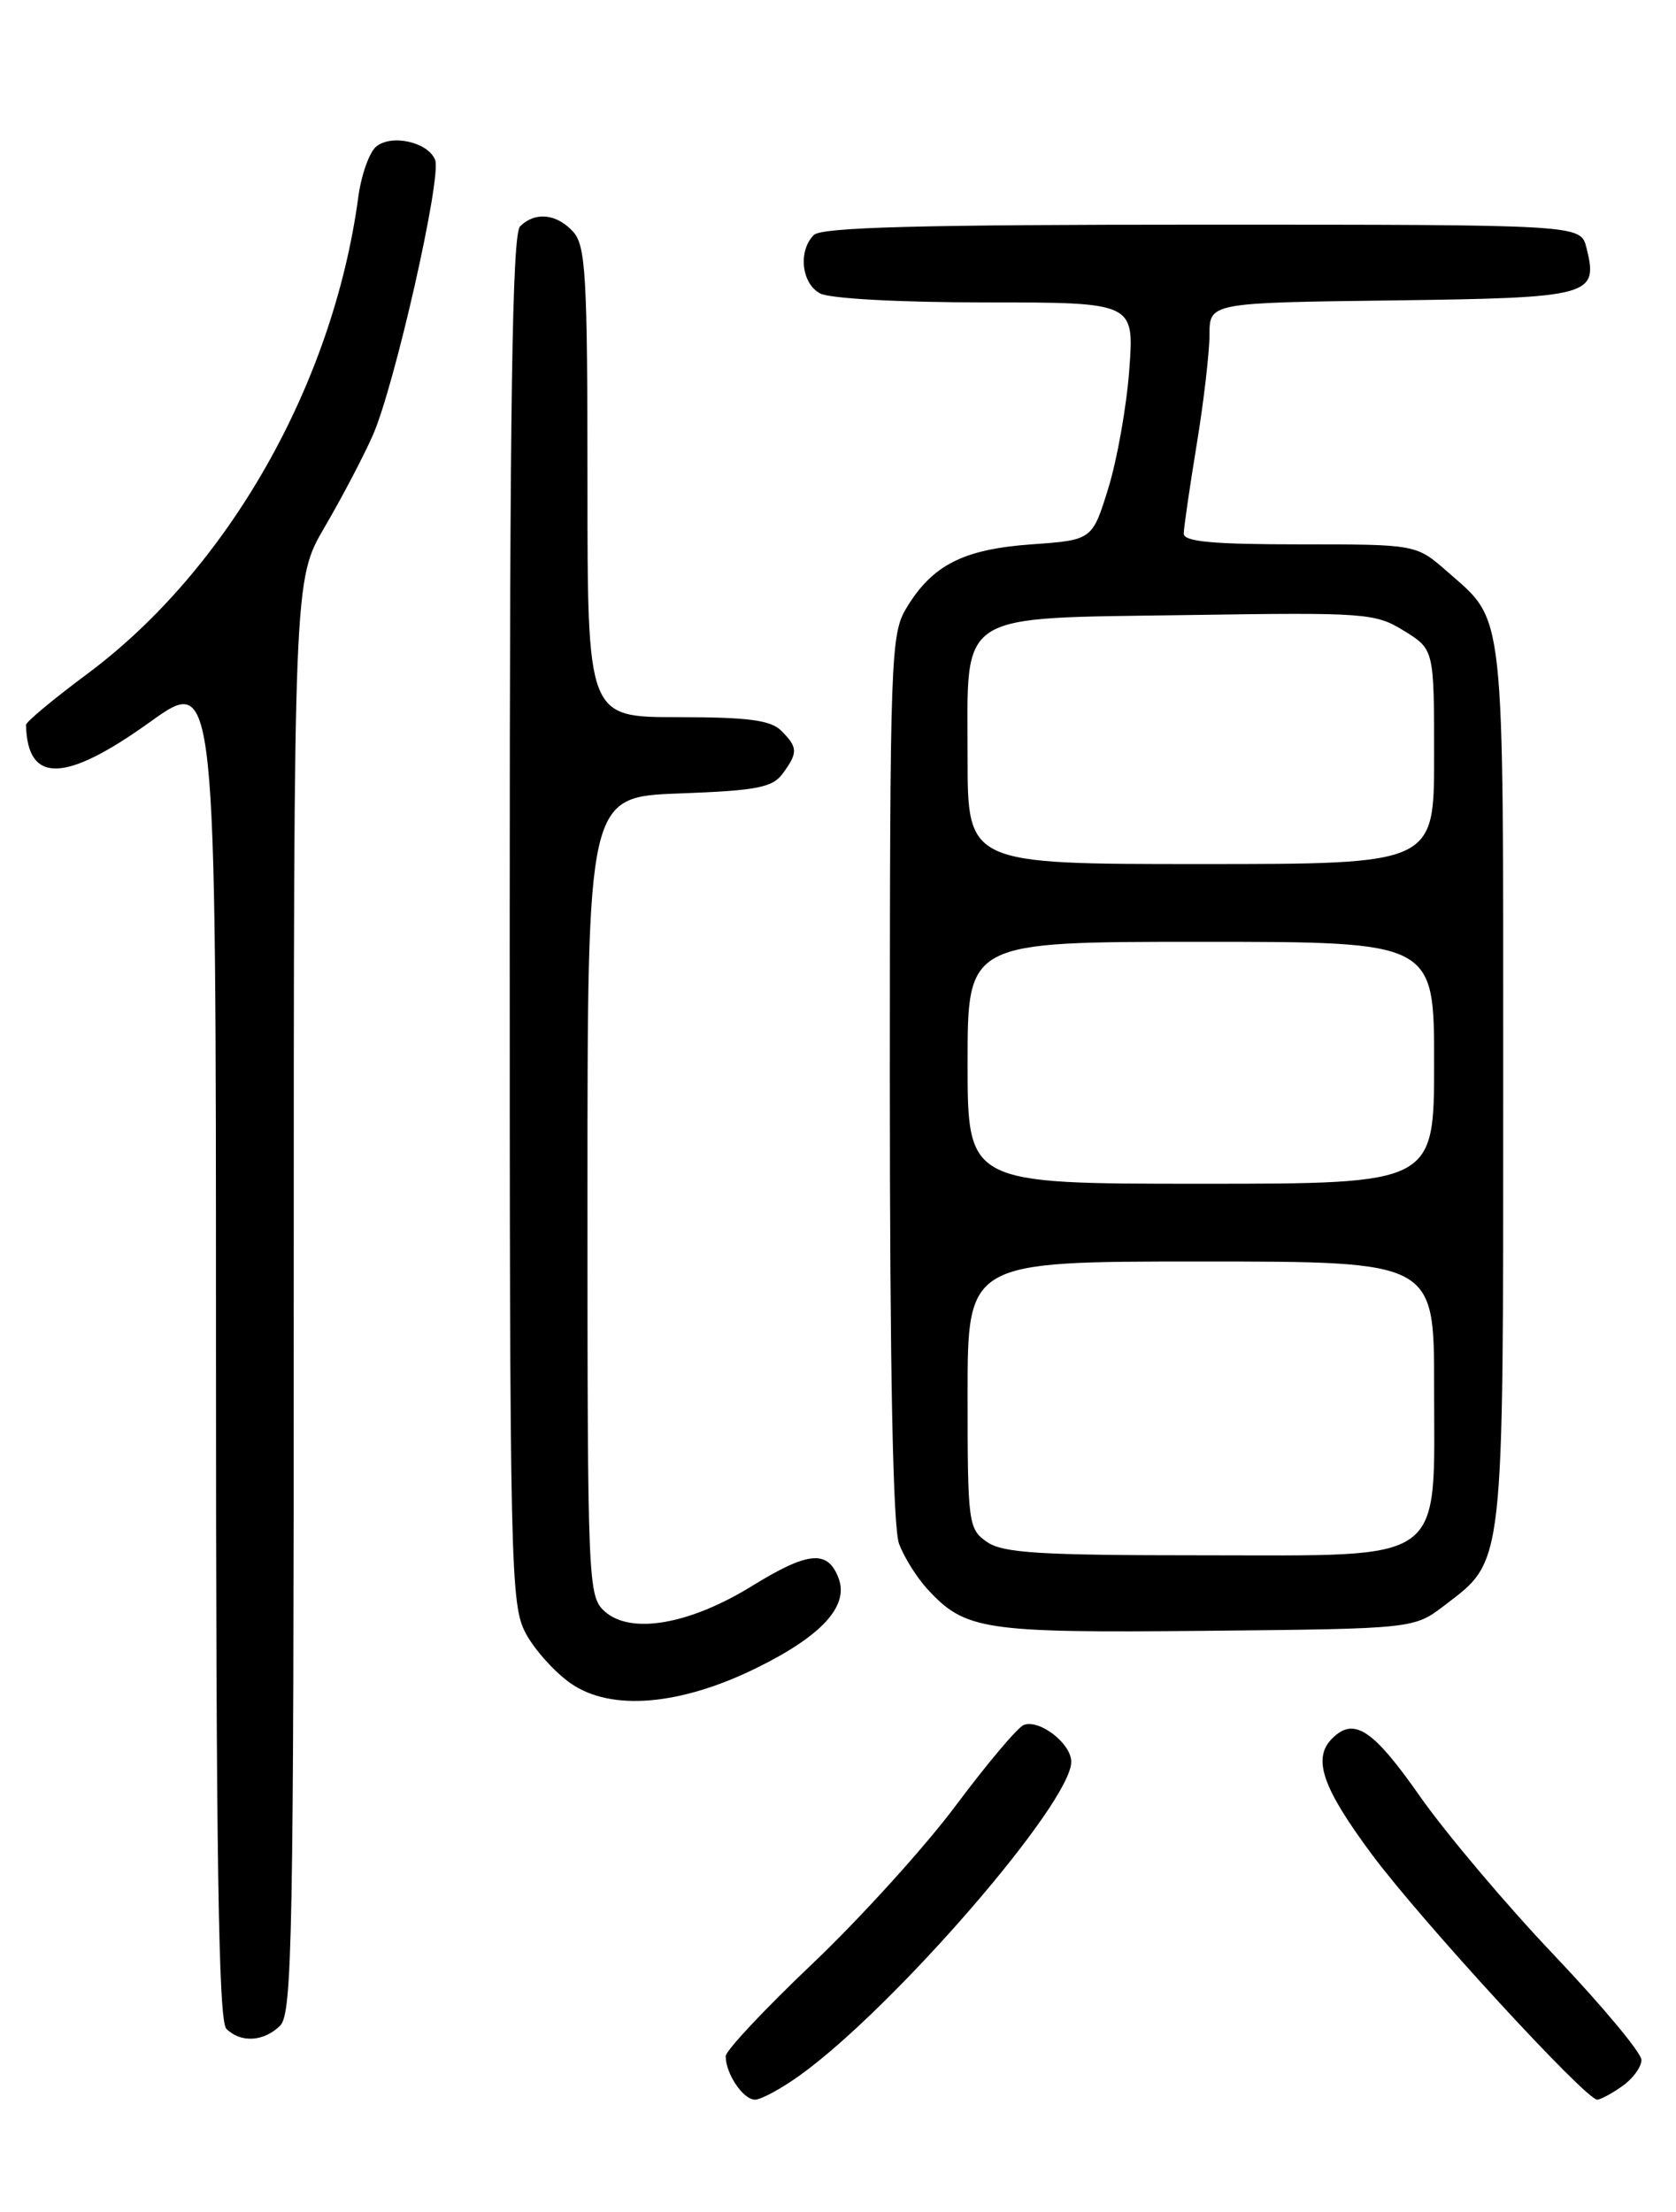 <?xml version="1.0" encoding="UTF-8" standalone="no"?>
<!DOCTYPE svg PUBLIC "-//W3C//DTD SVG 1.1//EN" "http://www.w3.org/Graphics/SVG/1.1/DTD/svg11.dtd" >
<svg xmlns="http://www.w3.org/2000/svg" xmlns:xlink="http://www.w3.org/1999/xlink" version="1.1" viewBox="0 0 194 256">
 <g >
 <path fill="currentColor"
d=" M 92.68 240.12 C 103.65 232.17 124.00 208.64 124.00 203.90 C 124.00 201.79 120.32 198.94 118.50 199.64 C 117.81 199.90 114.29 204.07 110.69 208.89 C 107.09 213.72 99.61 221.97 94.07 227.24 C 88.53 232.50 84.00 237.33 84.00 237.97 C 84.00 240.00 86.02 243.00 87.39 243.00 C 88.11 243.00 90.49 241.70 92.68 240.12 Z  M 187.78 241.44 C 189.00 240.59 190.00 239.22 190.00 238.40 C 190.00 237.59 185.47 232.16 179.94 226.33 C 174.40 220.51 167.39 212.21 164.35 207.88 C 158.92 200.12 156.72 198.68 154.20 201.20 C 151.89 203.51 153.05 206.89 158.83 214.66 C 164.53 222.32 183.54 243.00 184.88 243.00 C 185.25 243.00 186.56 242.30 187.78 241.44 Z  M 32.43 234.43 C 33.83 233.03 34.00 223.99 34.00 149.98 C 34.00 67.11 34.00 67.11 37.58 61.00 C 39.55 57.63 42.05 52.87 43.14 50.41 C 45.67 44.70 51.14 20.54 50.37 18.52 C 49.58 16.45 45.32 15.49 43.54 16.97 C 42.75 17.63 41.81 20.26 41.47 22.83 C 38.54 44.51 26.38 65.89 10.09 78.00 C 6.19 80.90 3.01 83.55 3.01 83.89 C 3.17 90.73 7.52 90.63 17.39 83.54 C 25.00 78.09 25.00 78.09 25.00 155.84 C 25.00 214.99 25.29 233.89 26.20 234.80 C 27.86 236.46 30.56 236.30 32.43 234.43 Z  M 87.57 193.04 C 95.10 189.34 98.26 185.89 97.08 182.69 C 95.84 179.33 93.57 179.53 87.05 183.55 C 79.79 188.03 72.98 189.20 69.98 186.48 C 68.06 184.75 68.00 183.23 68.00 138.46 C 68.00 92.23 68.00 92.23 78.60 91.83 C 87.61 91.50 89.41 91.15 90.60 89.53 C 92.38 87.10 92.36 86.50 90.43 84.57 C 89.20 83.34 86.58 83.00 78.43 83.00 C 68.00 83.00 68.00 83.00 68.00 55.83 C 68.00 31.95 67.80 28.44 66.35 26.83 C 64.44 24.72 61.93 24.47 60.20 26.20 C 59.29 27.11 59.00 46.30 59.00 106.47 C 59.00 181.50 59.09 185.71 60.85 189.02 C 61.87 190.93 64.23 193.56 66.10 194.85 C 70.75 198.06 78.74 197.39 87.57 193.04 Z  M 167.19 185.81 C 174.16 180.48 174.00 181.94 174.00 125.55 C 174.00 69.64 174.27 72.07 167.52 66.15 C 163.93 63.00 163.93 63.00 150.47 63.00 C 140.35 63.00 137.00 62.69 137.02 61.75 C 137.03 61.06 137.70 56.45 138.51 51.50 C 139.33 46.55 139.99 40.82 140.00 38.77 C 140.00 35.04 140.00 35.04 161.14 34.77 C 184.25 34.47 185.04 34.26 183.63 28.65 C 182.96 26.00 182.96 26.00 139.18 26.00 C 106.46 26.00 95.10 26.30 94.20 27.20 C 92.36 29.04 92.77 32.81 94.93 33.96 C 96.05 34.56 104.13 35.00 114.08 35.00 C 131.29 35.00 131.29 35.00 130.72 42.75 C 130.41 47.01 129.31 53.20 128.29 56.50 C 126.43 62.50 126.43 62.50 119.41 63.00 C 111.55 63.56 107.96 65.37 104.96 70.30 C 103.09 73.36 103.01 75.71 103.00 124.68 C 103.00 158.52 103.36 176.82 104.07 178.68 C 104.65 180.23 106.12 182.57 107.32 183.88 C 111.73 188.68 113.79 188.99 139.58 188.74 C 163.66 188.50 163.66 188.50 167.19 185.81 Z  M 114.22 178.44 C 112.09 176.95 112.00 176.27 112.00 161.44 C 112.00 146.00 112.00 146.00 139.00 146.00 C 166.00 146.00 166.00 146.00 166.00 160.37 C 166.00 181.29 167.77 180.00 139.15 180.00 C 120.22 180.00 116.08 179.74 114.22 178.44 Z  M 112.00 123.00 C 112.00 109.00 112.00 109.00 139.00 109.00 C 166.00 109.00 166.00 109.00 166.00 123.00 C 166.00 137.00 166.00 137.00 139.00 137.00 C 112.00 137.00 112.00 137.00 112.00 123.00 Z  M 112.00 87.65 C 112.00 70.55 110.39 71.59 137.62 71.18 C 158.09 70.87 159.19 70.95 162.52 73.01 C 166.00 75.16 166.00 75.16 166.00 87.58 C 166.00 100.00 166.00 100.00 139.00 100.00 C 112.00 100.00 112.00 100.00 112.00 87.65 Z "/>
</g>
</svg>